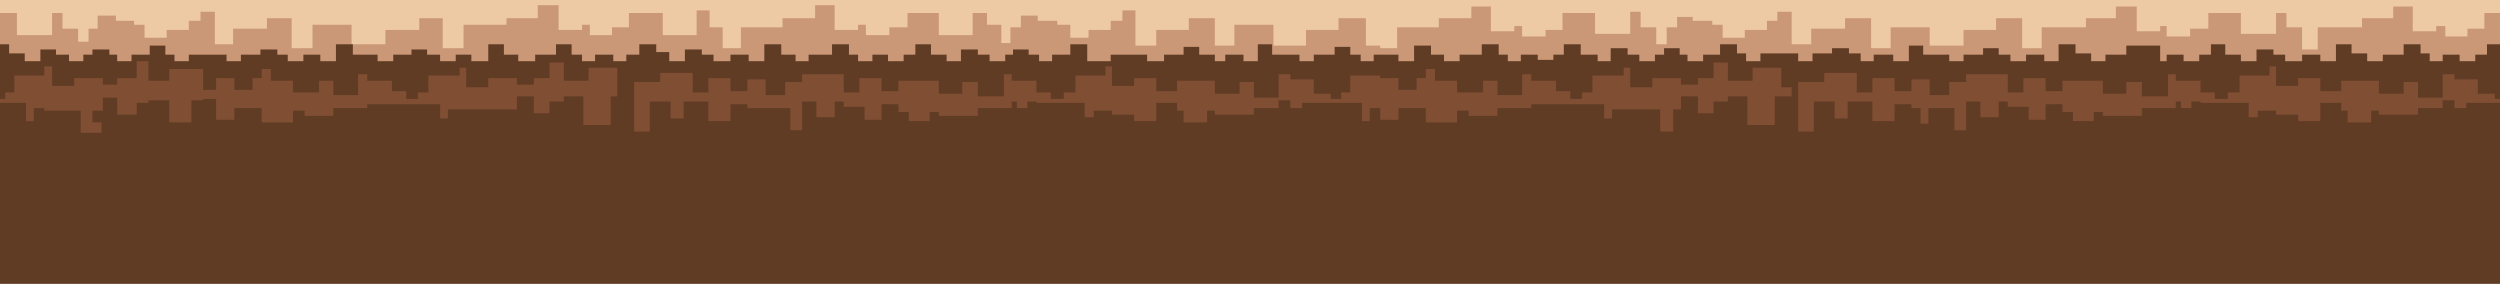 <svg width="1920" height="218" viewBox="0 0 1920 218" fill="none" xmlns="http://www.w3.org/2000/svg">
    <path fill="#EECAA4" d="M-860 0h3640v49H-860z"/>
    <path fill-rule="evenodd" clip-rule="evenodd" d="M413 4h16v19h18v-4h6v8h17v-6h13V10h26v17h26V8h10v13h10v16h14V21h32v-7h25V4h15v19h18v-4h6v8h18v-6h14V10h24v17h26V10h11v9h11v14h7V21h8v-9h13v4h15v3h10v10h14v-6h17v-7h9V8h10v27h16V23h25v-9h20v21h15V19h30v16h25V23h25v-9h21v21h11v2h13V21h32v-7h25V5h15v19h18v-4h6v8h18v-5h13V10h25v16h27V9h8v12h12v13h8V21h8v-8h12v3h15v3h8v10h17v-6h17v-7h8V9h11v25h15V22h26v-8h20v23h15V21h30v14h26V23h25v-9h20v23h15V21h34v-7h23V5h16v19h18v-4h5v8h18v-6h14V10h25v16h27V10h8v11h12v17h12V21h34v-7h24V5h15v19h18v-4h7v8h17v-6h13V10h25v17h27V10h8v12h12v10h8V22h7V12h14v4h14v3h8v10h17v-6h17v-7h9V9h11v25h14V22h26v-8h19v23h16V19h30v15h26V23h26v-9h18v23h16V19h33v-5h24V4h16v19h18v-4h6v8h17v-6h13V10h26v17h26V8h10v13h10v16h14V21h32v-7h25V4h15v19h18v-4h6v8h18v-6h14V10h24v17h26V10h11v9h11v14h7V21h8v-9h13v4h15v3h10v10h14v-6h17v-7h7v33H-860V37h13V21h32v-7h25V5h15v19h18v-4h6v8h18v-5h13V10h25v16h27V9h8v12h12v13h8V21h8v-8h12v3h15v3h8v10h17v-6h17v-7h8V9h11v25h15V22h26v-8h20v23h15V21h30v14h26V23h25v-9h20v23h15V21h34v-7h23V5h16v19h18v-4h5v8h18v-6h14V10h25v16h27V10h8v11h12v17h12V21h34v-7h24V5h15v19h18v-4h7v8h17v-6h13V10h25v17h27V10h8v12h12v10h8V22h7V12h14v4h14v3h8v10h17v-6h17v-7h9V9h11v25h14V22h26v-8h19v23h16V19h30v15h26V23h26v-9h18v23h16V19h33v-5h24V4z" fill="#CA9876"/>
    <path fill-rule="evenodd" clip-rule="evenodd" d="M-777 34h13v8h7v5h10v-5h13v4h12v-4h8v-8h13v8h13v5h10V37h13v5h9v5h12v-5h7v-5h12v5h6v5h12v-5h13v-8h13v7h7v6h11v-6h29v6h11v-6h15v-4h13v4h9v6h10v-5h15v5h12V35h11v7h20v5h11v-5h15v-5h12v5h9v5h12v-5h14v5h11V34h13v7h12v6h11v-5h16v-7h26v12h5v-5h13v5h12v-5h9v-8h11v8h12v5h12v-9h13v4h9v5h13v-5h14v5h12V34h12v7h12v6h12v-5h16v-8h13v7h7v6h10v-5h13v5h12v-5h9v-8H7v7h12v6h12v-9h12v4h10v5h11v-5h7v-4h13v4h6v5h11v-5h14v-7h12v7h7v5h11v-5h29v5h11v-5h15v-4h13v4h8v5h12v-5h13v5h12V34h13v8h19v5h12v-5h14v-4h12v4h10v5h12v-5h12v5h13V34h12v8h11v5h13v-5h16v-8h12v8h8v5h10v-5h14v5h10v-5h10v-8h13v6h10v7h12v-9h13v4h9v5h13v-5h14v5h12V34h13v8h11v5h10v-5h18v-8h13v8h7v5h11v-5h12v5h12v-5h9v-8h12v8h12v5h11v-9h13v4h9v5h12v-5h6v-4h12v4h8v5h10v-5h14v-8h13v13h18v-5h28v5h13v-5h15v-6h12v6h12v5h8v-5h14v5h11V34h11v8h21v5h11v-5h16v-6h12v6h8v5h10v-5h19v5h12V35h13v7h10v5h12v-5h17v-8h13v8h7v5h10v-5h13v4h12v-4h8v-8h13v8h13v5h10V37h13v5h9v5h12v-5h7v-5h12v5h6v5h12v-5h13v-8h13v7h7v6h11v-6h29v6h11v-6h15v-4h13v4h9v6h10v-5h15v5h12V35h11v7h20v5h11v-5h15v-5h12v5h9v5h12v-5h14v5h11V34h13v7h12v6h11v-5h16v-7h26v12h5v-5h13v5h12v-5h9v-8h11v8h12v5h12v-9h13v4h9v5h13v-5h14v5h12V34h12v7h12v6h12v-5h16v-8h13v7h7v6h10v-5h13v5h12v-5h9v-8h12v7h12v6h12v-9h12v4h10v5h11v-5h7v-4h13v4h6v5h11v-5h14v-7h12v7h7v5h11v-5h29v5h11v-5h15v-4h13v4h8v5h12v-5h13v5h12V34h13v8h19v5h12v-5h14v-4h12v4h10v5h12v-5h12v5h13V34h12v8h11v5h13v-5h16v-8h12v8h8v5h10v-5h14v5h10v-5h10v-8h13v6h10v7h12v-9h13v4h9v5h13v-5h14v5h12V34h13v8h11v5h10v-5h18v-8h13v8h7v5h11v-5h12v5h12v-5h9v-8h12v8h12v5h11v-9h13v4h9v5h12v-5h6v-4h12v4h8v5h10v-5h14v-8h13v13h18v-5h12v176H-860V47h5v-5h14v5h12V35h13v7h10v5h12v-5h17v-8z" fill="#613C25"/>
    <path fill-rule="evenodd" clip-rule="evenodd" d="M105 47h9v15h16v-9h26v16h10v-9h14v9h14v-9h7v-7h7v9h17v9h20v-9h11v11h19V57h7v5h19v8h11v6h9v-5h8V58h24v-6h5v15h17v-7h22v5h13v-5h12V48h11v14h19V52h22v22h-5v22h-21V74h-15v4h-11v9h-12V74h-13v10h-53v7h-6V80h-56v3h-26v6h-22v-4h-9v9h-24V83h-21v9h-14V76h-10v1h-9v17h-17V77h-16v2h-9v9H90V75H79v10h-8v9h7v8H62V85H34v-2h-8v10h-6V79h-46v4h-9v-6h-9v6h-19v5h-30v-3h-6v9h-18v-9h-5v-6h-16v14h-17v-5h-17v-3h-14v5h-7V79h-37v-1h-7v5h-8v-5h-4v5h-26v6h-30v-3h-7v7h-16v-7h-8v-6h-13v12h-13V82h-16v-4h-7v12h-14V78h-11v22h-9V83h-20v12h-6V83h-7v-3h-13v13h-17V78h-19v13h-10V78h-16v23h-12V63h20v-7h25v15h12V60h17v10h13v-9h14v12h15V63h13v-6h32v14h12V60h17v10h13v-8h31v10h18v-9h12v11h20V57h6v5h19v9h11v5h10v-5h9V58h23v-7h5v15h17v-6h17v10h16v-8h29v10h19v-9h11v12h19V57h9v4h18v11h13v4h8v-5h7V58h23v-7h6v15h17v-6h22v5h11v-5h15V47zm-698 1h-11v12h-12v5h-13v-5h-22v7h-17V52h-5v6h-24v13h-8v5h-9v-6h-11v-8h-19v-5h-7v16h-19V62h-11v9h-20v-9h-17v-9h-7v7h-7v9h-14v-9h-14v32h14v-9h21v11h24v-9h9v4h22v-6h26v-3h56v11h6v-7h37v17h10V84h6V74h13v13h12v-9h11v-4h15v22h21V74h13v-7h-8V52h-22v10h-19V48zM487 63h20v-7h25v15h12V60h17v10h13v-9h14v12h15V63h13v-6h32v14h12V60h17v10h13v-8h31v10h18v-9h12v11h20V57h6v5h19v9h11v5h10v-5h9V58h23v-7h5v15h17v-6h17v10h16v-8h29v10h19v-9h11v12h19V57h9v4h18v11h13v4h8v-5h7V58h23v2h14v9h14v-9h7v-7h7v9h17v9h20v-9h11v11h19V57h7v5h19v8h11v6h9v-5h8V58h24v-6h5v15h17v-7h22v5h13v-5h12V48h11v14h19V52h22v15h8v7h-13v22h-21V74h-15v4h-11v9h-12V74h-13v10h-6v17h-10V84h-37v7h-6V80h-56v3h-26v6h-22v-4h-9v9h-24V83h-21v9h-14v-9h-8v10h-6V79h-46v4h-9v-6h-9v6h-19v5h-30v-3h-6v9h-18v-9h-5v-6h-16v14h-17v-5h-17v-3h-14v5h-7V79h-37v-1h-7v5h-8v-5h-4v5h-26v6h-30v-3h-7v7h-16v-7h-8v-6h-13v12h-13V82h-16v-4h-7v12h-14V78h-11v22h-9V83h-33v-3h-13v13h-17V78h-19v13h-10V78h-16v23h-12V63zm1538-16h9v15h16v-9h26v16h10v-9h14v9h14v-9h7v-7h7v9h17v9h20v-9h11v11h19V57h7v5h19v8h11v6h9v-5h8V58h24v-6h5v15h17v-7h22v5h13v-5h12V48h11v14h19V52h22v22h-5v22h-21V74h-15v4h-11v9h-12V74h-13v10h-53v7h-6V80h-56v3h-26v6h-22v-4h-9v9h-24V83h-21v9h-14V76h-10v1h-9v17h-17V77h-16v2h-9v9h-15V75h-11v10h-8v9h7v8h-16V85h-28v-2h-8v10h-6V79h-46v4h-9v-6h-9v6h-19v5h-30v-3h-6v9h-18v-9h-5v-6h-16v14h-17v-5h-17v-3h-14v5h-7V79h-37v-1h-7v5h-8v-5h-4v5h-26v6h-30v-3h-7v7h-16v-7h-8v-6h-13v12h-13V82h-16v-4h-7v12h-14V78h-11v22h-9V83h-20v12h-6V83h-7v-3h-13v13h-17V78h-19v13h-10V78h-16v23h-12V63h20v-7h25v15h12V60h17v10h13v-9h14v12h15V63h13v-6h32v14h12V60h17v10h13v-8h31v10h18v-9h12v11h20V57h6v5h19v9h11v5h10v-5h9V58h23v-7h5v15h17v-6h17v10h16v-8h29v10h19v-9h11v12h19V57h9v4h18v11h13v4h8v-5h7V58h23v-7h6v15h17v-6h22v5h11v-5h15V47zm382 16h20v-7h25v15h12V60h17v10h13v-9h14v12h15V63h13v-6h32v14h12V60h17v10h13v-8h31v10h18v-9h12v11h20V57h6v5h19v9h11v5h10v-5h9V58h23v-7h5v15h6v22h-6v-3h-14v5h-7V79h-37v-1h-7v5h-8v-5h-4v5h-26v6h-30v-3h-7v7h-16v-7h-8v-6h-13v12h-13V82h-16v-4h-7v12h-14V78h-11v22h-9V83h-33v-3h-13v13h-17V78h-19v13h-10V78h-16v23h-12V63z" fill="#804E33"/>
</svg>
